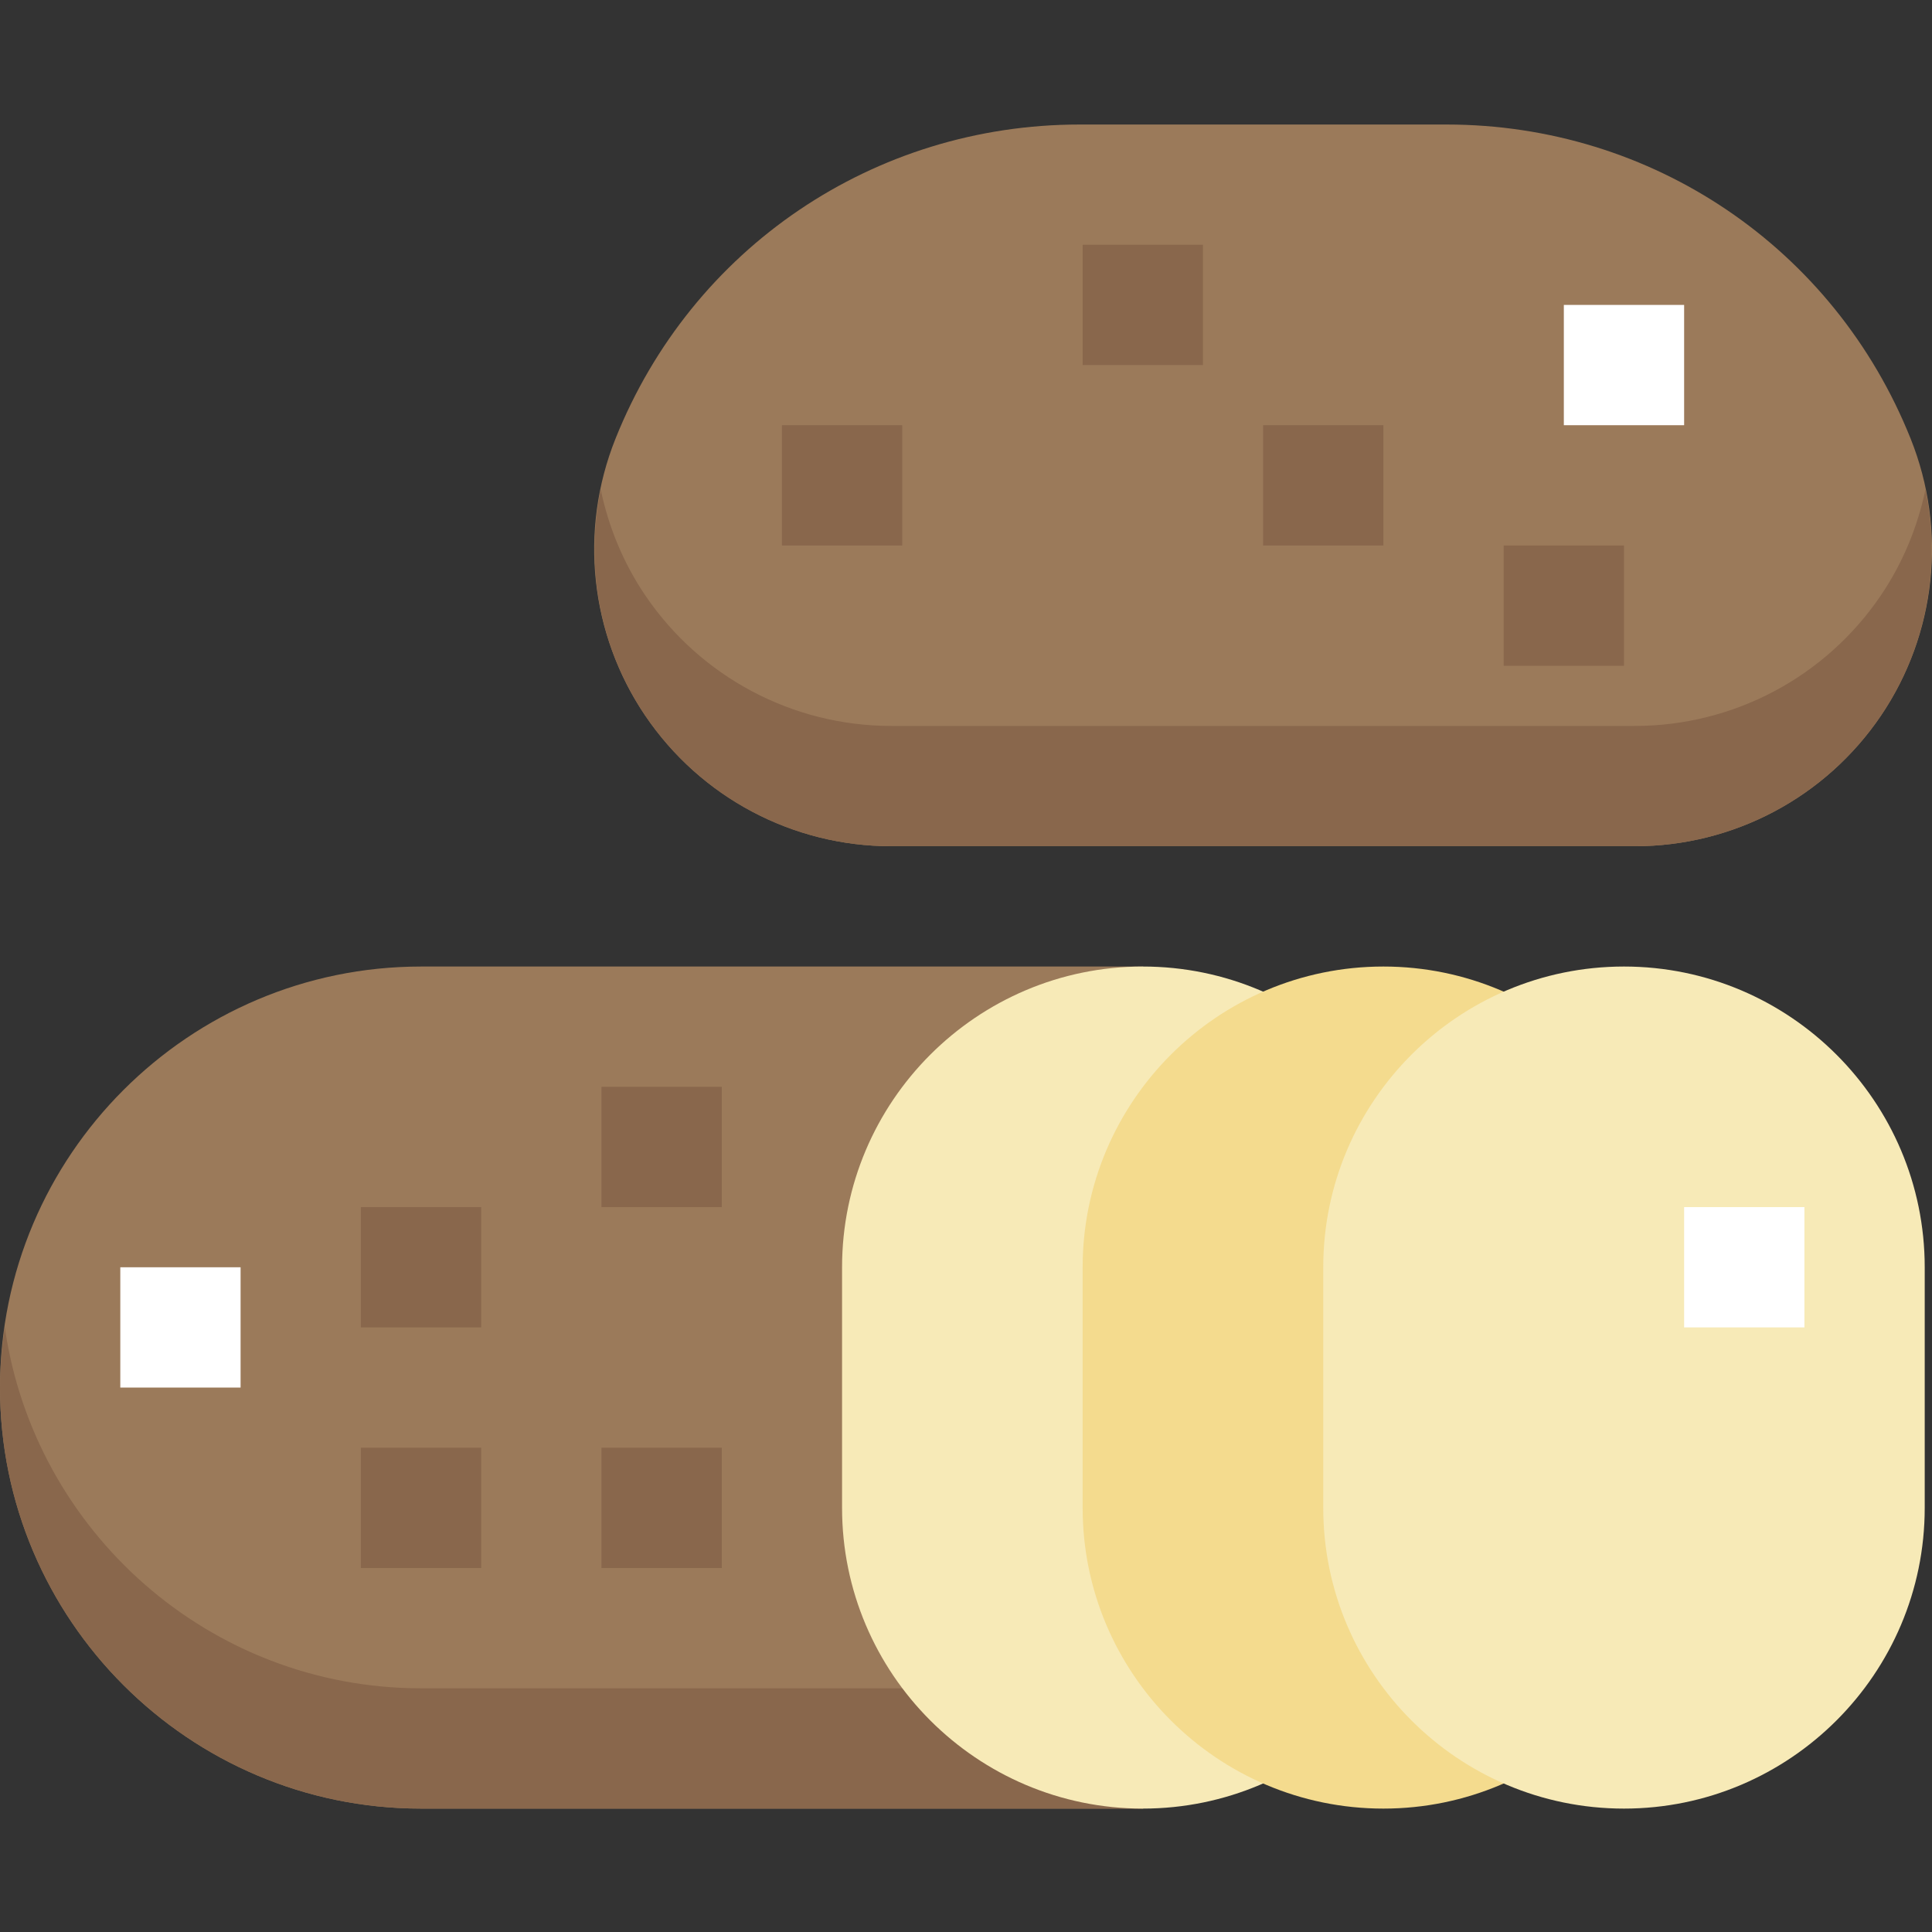 <svg height="512pt" viewBox="0 -33 512.001 512" width="512pt" xmlns="http://www.w3.org/2000/svg"><rect x="0" y="-33" width="512.001" height="512" fill="#333333" stroke="none"/><path d="m302.855 446.297h-191.277c-61.512 0-111.578-50.051-111.578-111.578s50.066-111.578 111.578-111.578h191.277zm0 0" fill="#9b7a5a"/><g fill="#89674c"><path d="m95.637 286.898h31.883v31.879h-31.883zm0 0"/><path d="m95.637 350.66h31.883v31.879h-31.883zm0 0"/><path d="m159.398 350.66h31.879v31.879h-31.879zm0 0"/><path d="m159.398 255.02h31.879v31.879h-31.879zm0 0"/><path d="m1.273 318.777c-.746 5.23-1.273 10.523-1.273 15.941 0 61.527 50.066 111.578 111.578 111.578h191.277v-31.879h-191.277c-56.094 0-102.523-41.652-110.305-95.641zm0 0"/></g><path d="m302.855 446.297c-43.945 0-79.699-35.754-79.699-79.699v-63.758c0-43.945 35.754-79.699 79.699-79.699 43.945 0 79.699 35.754 79.699 79.699v63.758c0 43.945-35.754 79.699-79.699 79.699zm0 0" fill="#f7eab7"/><path d="m366.613 446.297c-43.945 0-79.699-35.754-79.699-79.699v-63.758c0-43.945 35.754-79.699 79.699-79.699 43.945 0 79.699 35.754 79.699 79.699v63.758c0 43.945-35.754 79.699-79.699 79.699zm0 0" fill="#f4db8e"/><path d="m433.242 191.262h-197.016c-26.172 0-50.543-12.945-65.227-34.605-14.664-21.664-17.598-49.109-7.891-73.387 20.23-50.578 68.512-83.27 123.008-83.27h97.234c54.496 0 102.777 32.691 123.004 83.285 9.711 24.277 6.777 51.727-7.887 73.387-14.684 21.664-39.07 34.59-65.227 34.59zm0 0" fill="#9b7a5a"/><path d="m207.215 79.684h31.883v31.879h-31.883zm0 0" fill="#89674c"/><path d="m286.914 31.863h31.879v31.879h-31.879zm0 0" fill="#89674c"/><path d="m334.734 79.684h31.879v31.879h-31.879zm0 0" fill="#89674c"/><path d="m398.492 111.562h31.879v31.879h-31.879zm0 0" fill="#89674c"/><path d="m430.371 446.297c-43.945 0-79.695-35.754-79.695-79.699v-63.758c0-43.945 35.75-79.699 79.695-79.699 43.949 0 79.699 35.754 79.699 79.699v63.758c0 43.945-35.75 79.699-79.699 79.699zm0 0" fill="#f7eab7"/><path d="m498.453 124.777c-14.684 21.676-39.055 34.605-65.227 34.605h-197c-26.172 0-50.543-12.945-65.227-34.605-5.832-8.609-9.723-18.156-11.793-28.023-4.227 20.578-.223 42.16 11.793 59.902 14.684 21.68 39.055 34.605 65.227 34.605h197.016c26.172 0 50.543-12.945 65.227-34.605 12-17.742 16-39.324 11.793-59.902-2.086 9.867-5.977 19.414-11.809 28.023zm0 0" fill="#89674c"/><path d="m446.312 286.898h31.879v31.879h-31.879zm0 0" fill="#fff"/><path d="m414.434 47.805h31.879v31.879h-31.879zm0 0" fill="#fff"/><path d="m31.879 302.84h31.879v31.879h-31.879zm0 0" fill="#fff"/></svg>
